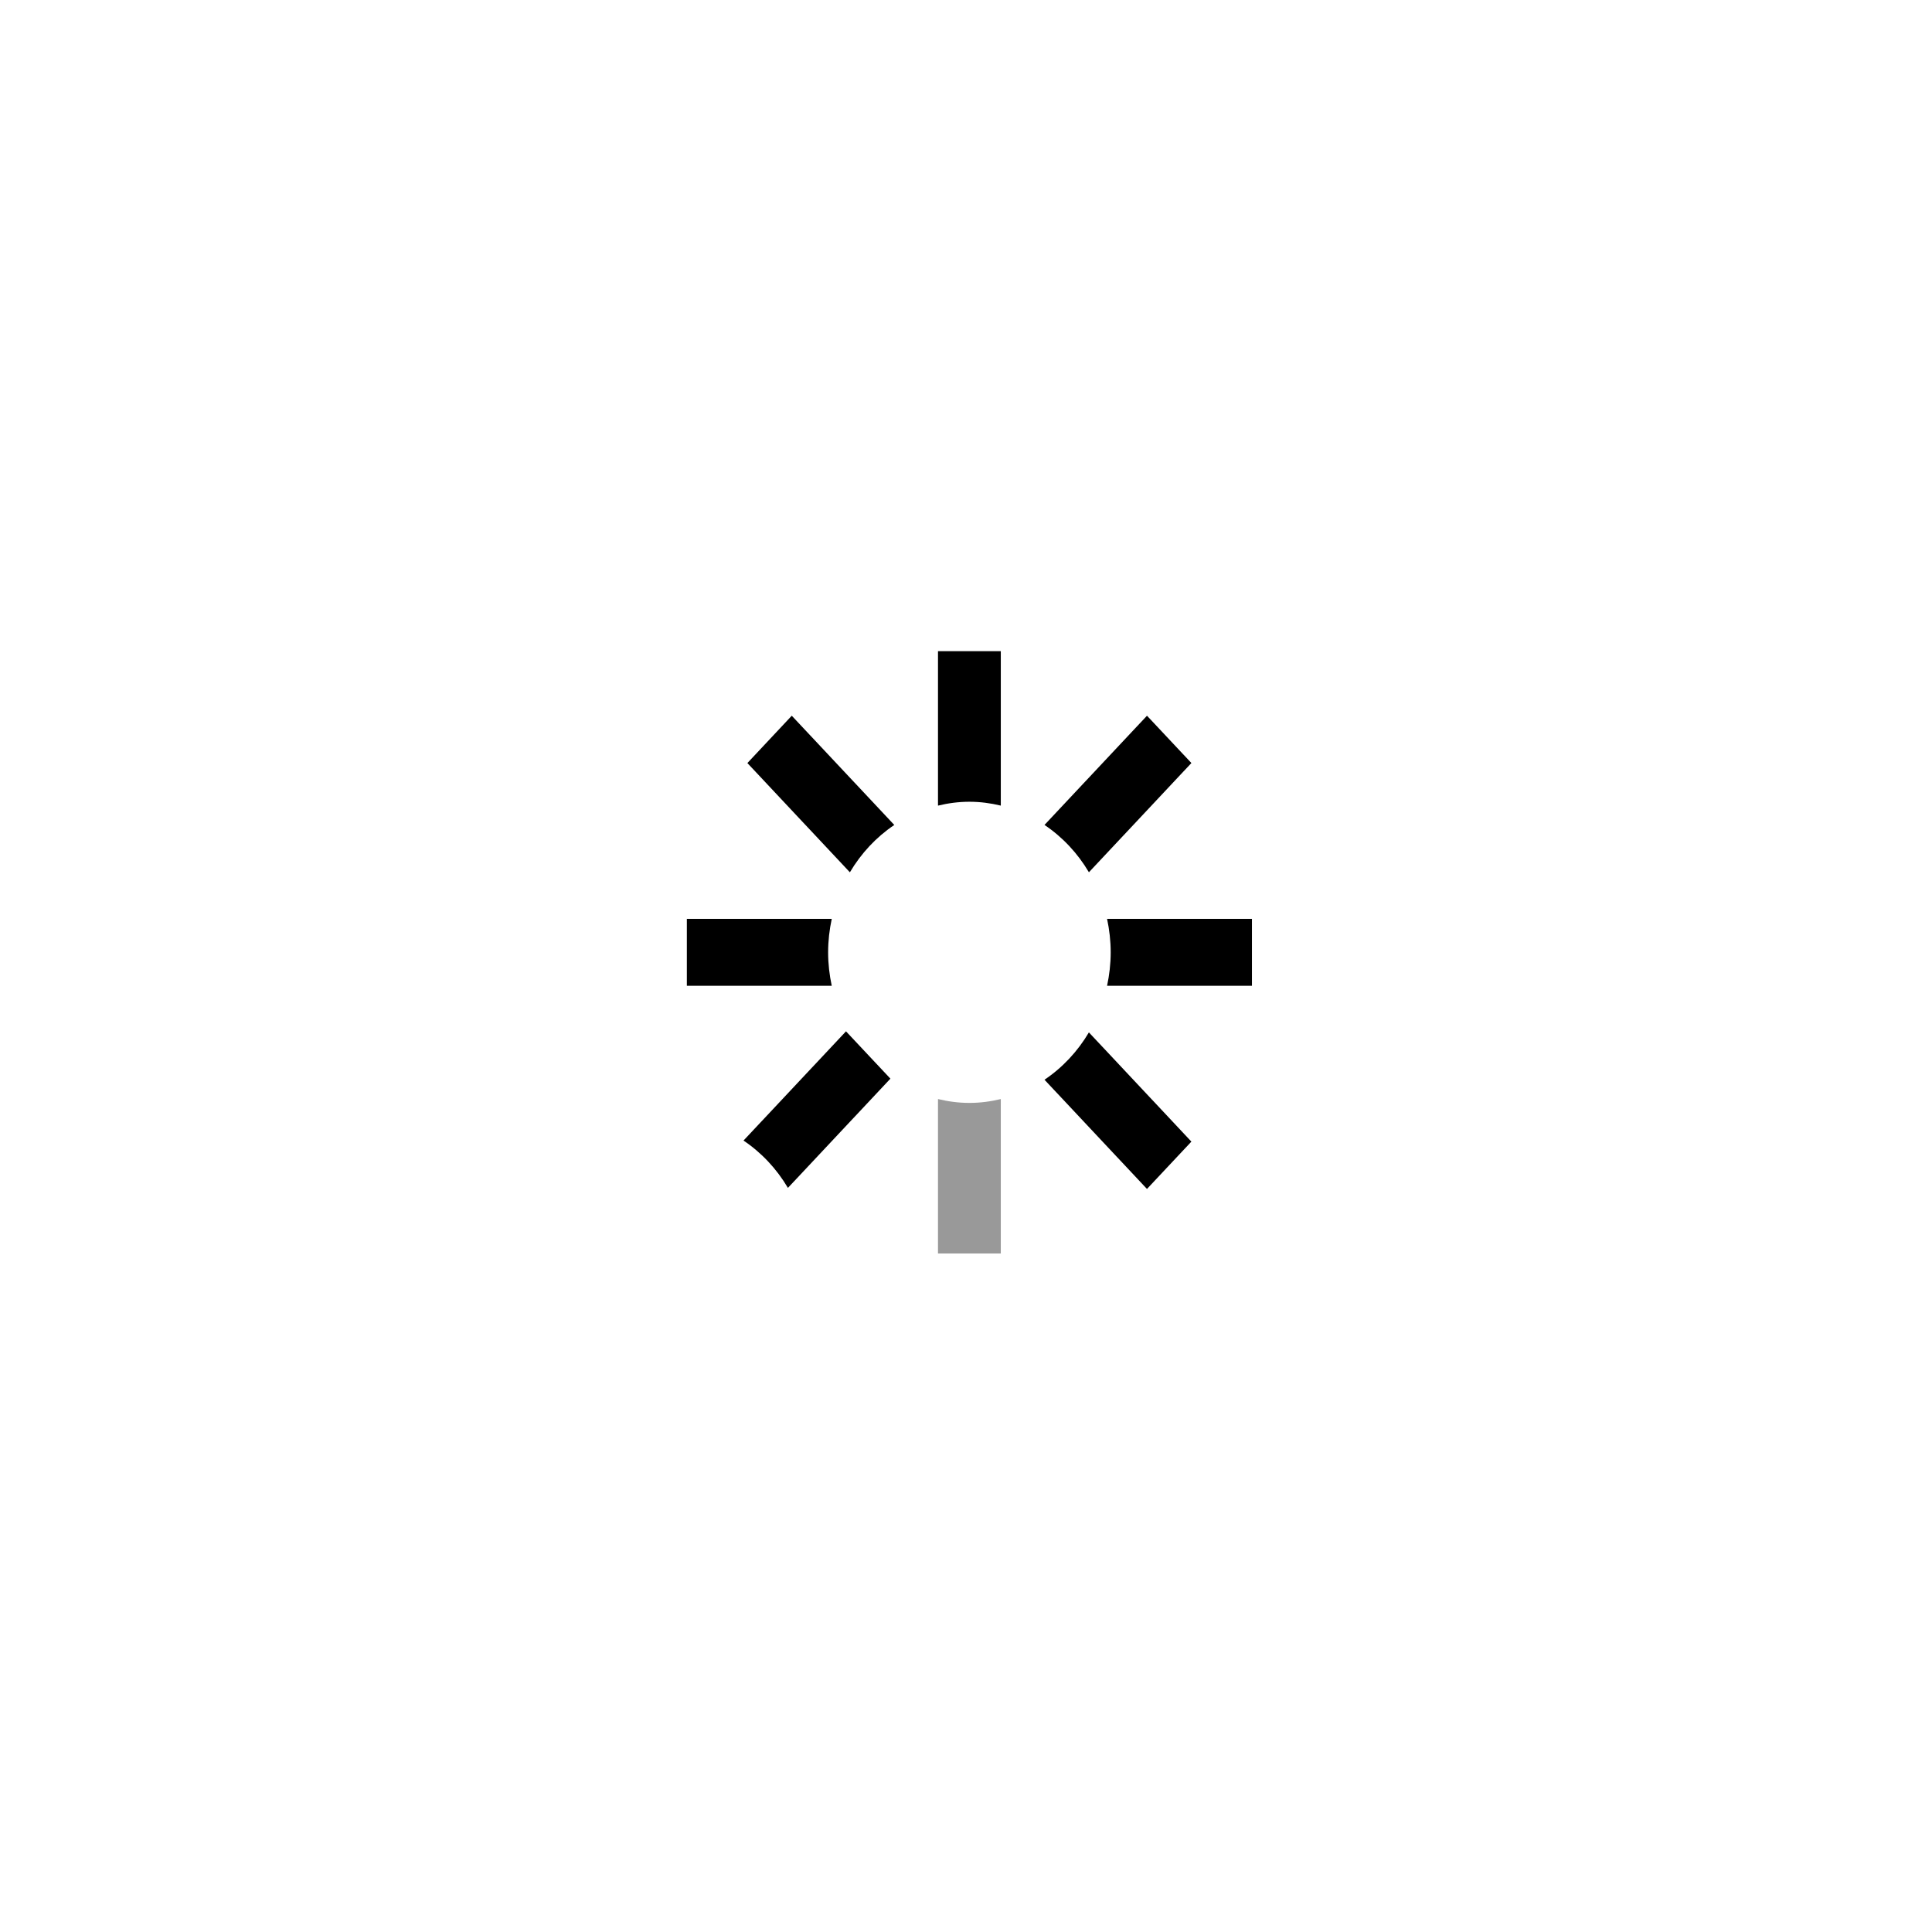 <?xml version="1.0" encoding="utf-8"?>
<svg version="1.1" x="0px" y="0px" viewBox="-351.617 -66.332 180 180" style="enable-background:new 0 0 16 16;" xmlns="http://www.w3.org/2000/svg">
  <path d="M 27.155 52.347 C 12.847 52.347 1.14 40.692 1.14 26.445 C 1.14 12.2 12.847 0.545 27.155 0.545 C 28.891 0.545 30.625 1.84 30.625 3.998 C 30.625 6.157 28.891 7.02 27.155 7.02 C 16.316 7.02 7.645 15.653 7.645 26.445 C 7.645 37.238 16.316 45.871 27.155 45.871 C 37.996 45.871 46.668 37.238 46.668 26.445 C 46.668 24.719 47.969 22.992 50.136 22.992 C 52.305 22.992 53.172 24.719 53.172 26.445 C 53.172 40.692 41.464 52.347 27.155 52.347 Z" style="fill: rgb(0, 132, 24); visibility: hidden;"/>
  <g transform="matrix(0.654, 0, 0, 0.637, -5.604, -4.108)" style="visibility: hidden;">
    <polygon points="50.125 53.88 66.706 35.109 56.837 35.109 56.837 7.084 43.413 7.084 43.413 35.109 33.544 35.109" style="fill: rgb(33, 155, 65);"/>
    <path d="M48.78,72.121C34.998,71.419,24.002,59.986,24.002,46.033   c0-9.361,4.953-17.585,12.373-22.198V8.956   C21.328,14.554,10.579,29.06,10.579,46.033c0,21.355,17.016,38.799,38.201,39.512   v8.941l18.093-15.982L48.78,62.522V72.121z" style="fill: rgb(33, 155, 65);"/>
    <path d="M63.893,8.963v14.884c7.41,4.615,12.355,12.832,12.355,22.186h13.424   C89.671,29.067,78.93,14.566,63.893,8.963z" style="fill: rgb(33, 155, 65);"/>
  </g>
  <g transform="matrix(1.17, 0, 0, 1.247, -287.624, -5.663)">
    <path d="M11.249,22.5c0-0.86,0.105-1.695,0.289-2.5H0v4.999h11.537C11.354,24.194,11.249,23.36,11.249,22.5z"/>
    <path d="M32.016,16.518l8.161-8.161L36.64,4.822l-8.161,8.16C29.907,13.882,31.116,15.09,32.016,16.518z"/>
    <path d="M22.5,11.25c0.86,0,1.694,0.105,2.499,0.288V0h-5.001v11.539C20.804,11.355,21.639,11.25,22.5,11.25z"/>
    <path d="M16.518,12.984L8.354,4.822L4.82,8.359l8.162,8.161C13.882,15.093,15.09,13.884,16.518,12.984z"/>
    <path d="M33.462,20c0.183,0.805,0.288,1.64,0.288,2.5s-0.105,1.694-0.288,2.499h11.537V20H33.462z"/>
    <path d="M28.479,32.018l8.16,8.16l3.537-3.536l-8.161-8.16C31.116,29.909,29.907,31.118,28.479,32.018z"/>
    <path d="M22.5,33.75c-0.861,0-1.696-0.105-2.502-0.289V45h5.001V33.462C24.194,33.645,23.36,33.75,22.5,33.75z" style="fill-opacity: 0.4;"/>
    <path d="M 8.048 40.099 L 16.209 31.938 L 12.672 28.403 L 4.511 36.563 C 5.939 37.463 7.148 38.671 8.048 40.099 Z"/>
  </g>
</svg>